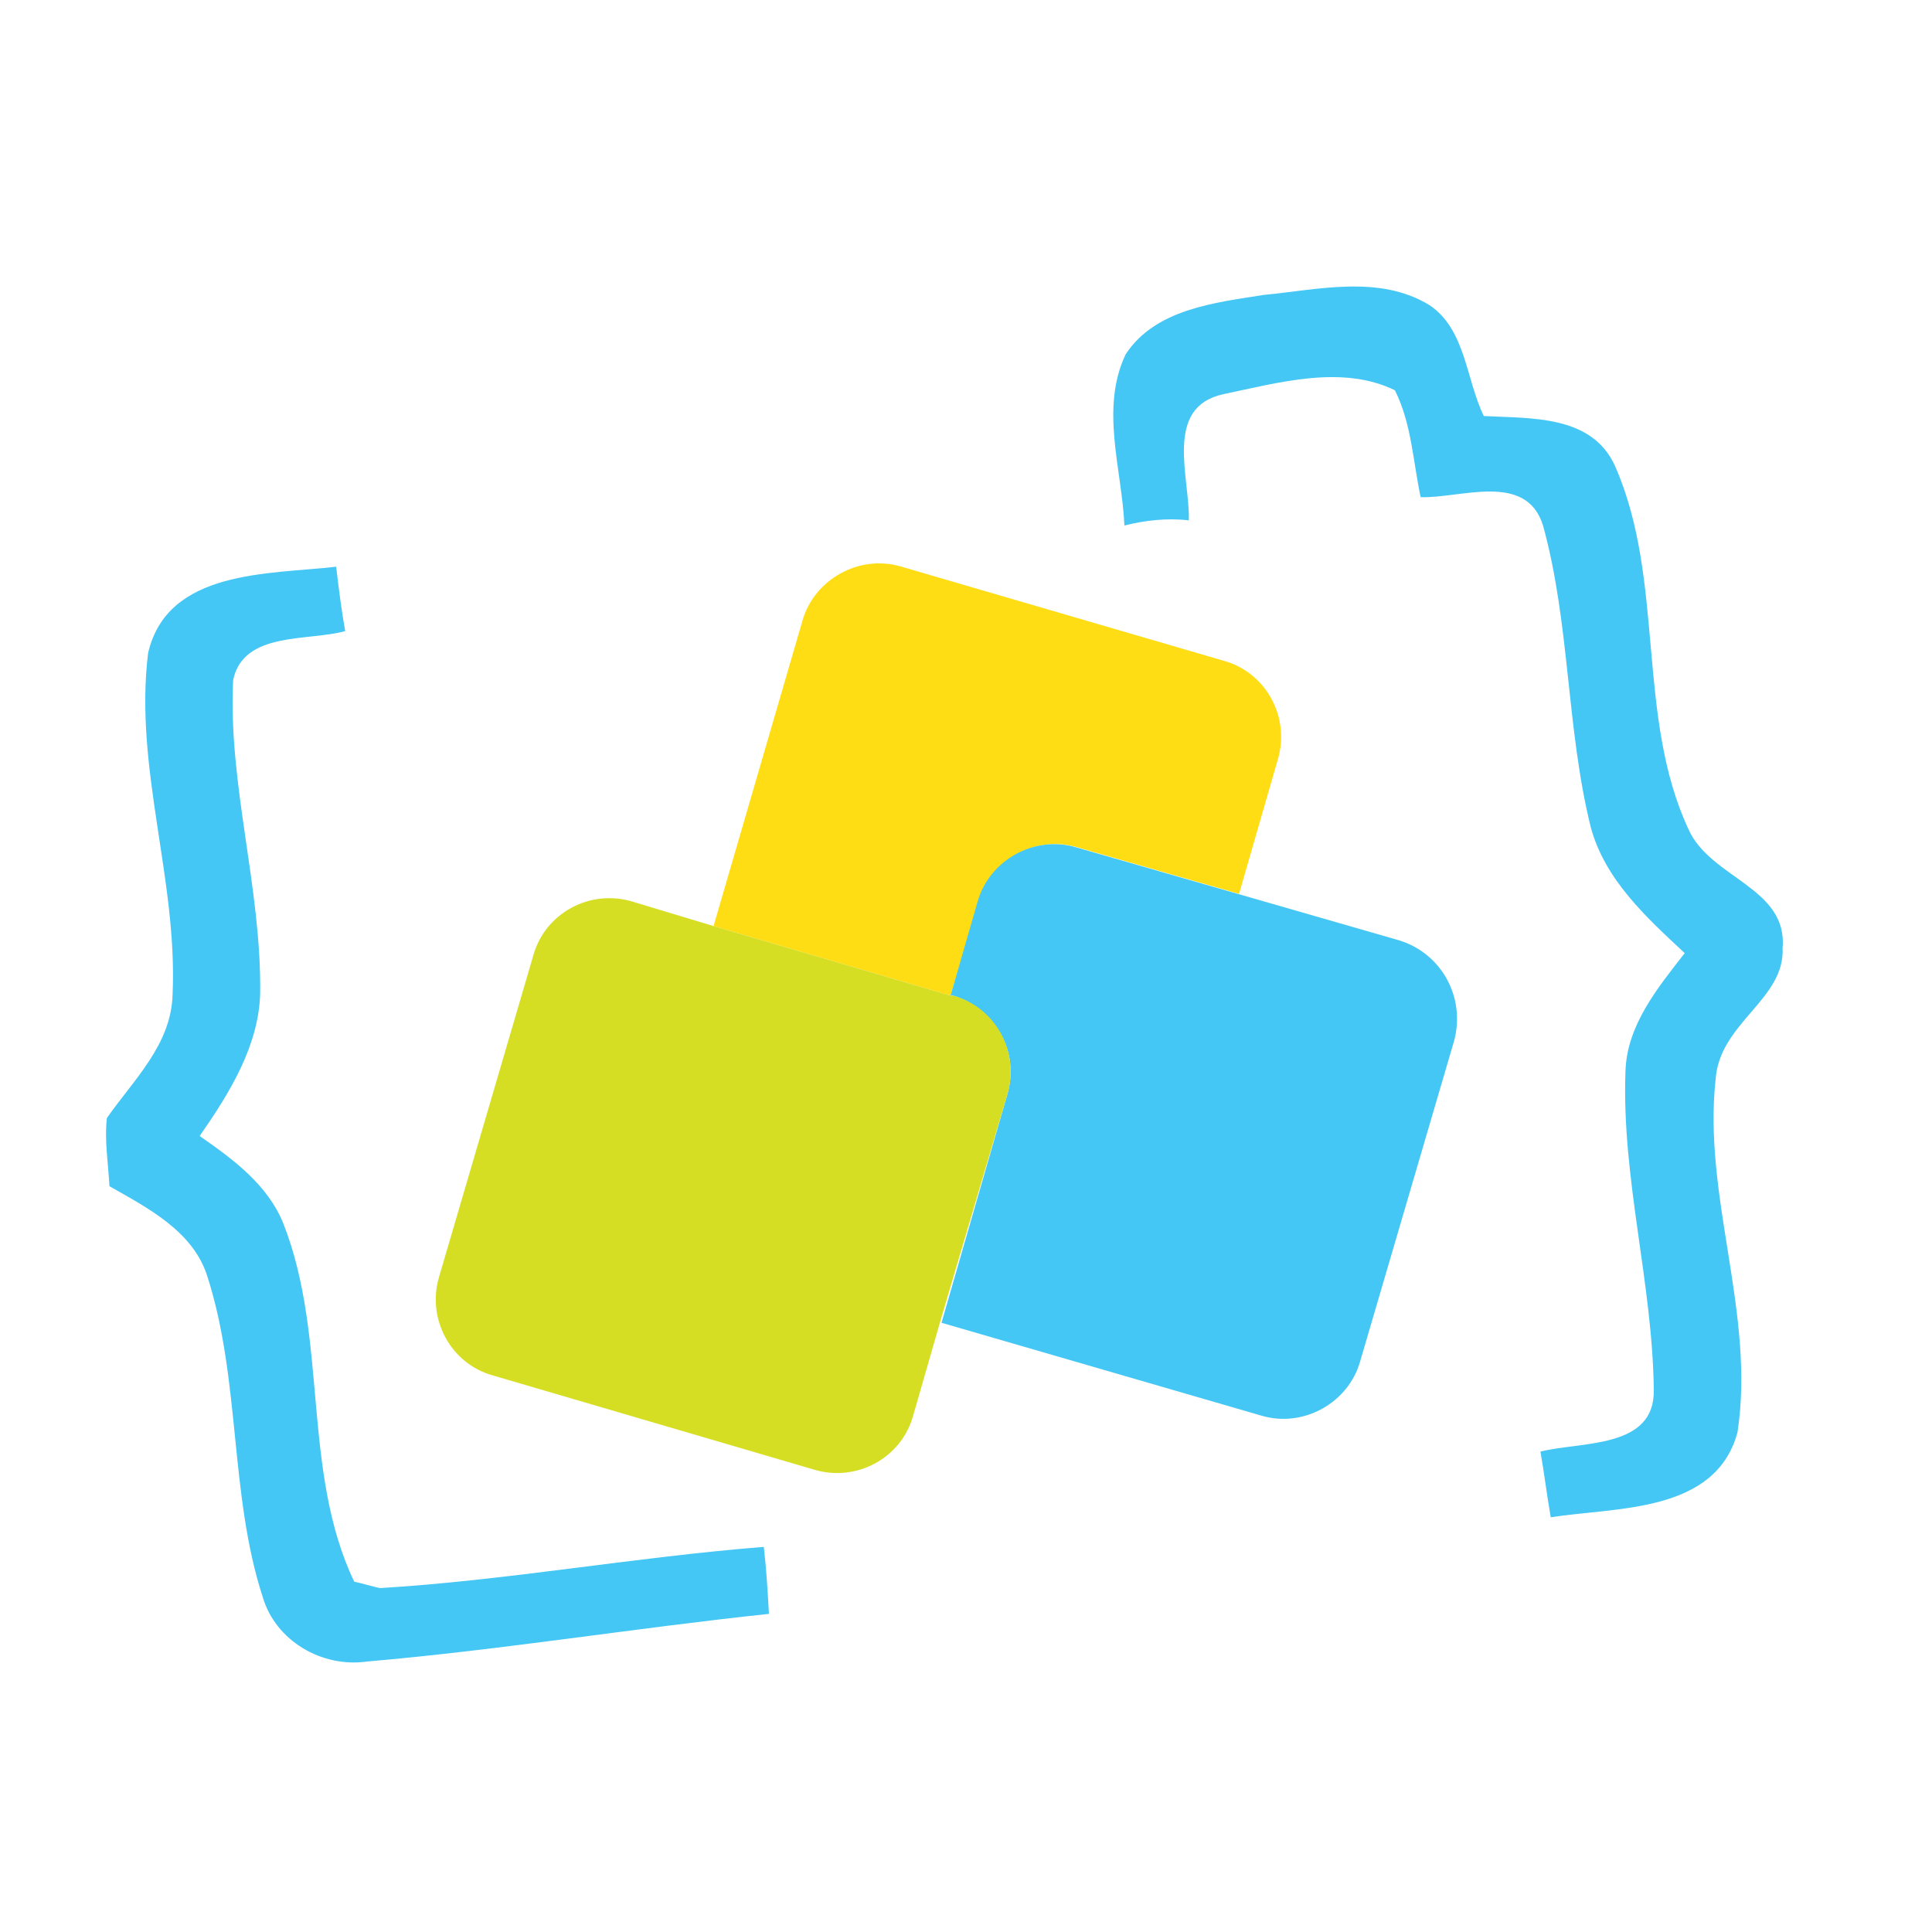 <svg enable-background="new 0 0 150 150" viewBox="0 0 150 150" xmlns="http://www.w3.org/2000/svg"><path d="m138.4 73.6c.4-4.7-5.6-5.4-7.3-9.2-4.1-8.8-1.8-19.3-5.7-28.2-1.8-4-6.5-3.7-10.2-3.9-1.4-2.9-1.4-6.7-4.2-8.6-3.9-2.4-8.7-1.2-12.9-.8-3.8.6-8.4 1.1-10.7 4.6-2 4.2-.3 8.9-.1 13.3 1.6-.4 3.3-.6 5-.4.1-3.3-2-8.8 2.7-9.8 4.3-.9 9.2-2.3 13.3-.3 1.3 2.6 1.4 5.5 2 8.3 3.1.1 8.2-2 9.5 2.2 2.1 7.6 1.8 15.7 3.7 23.4 1.1 4.1 4.3 7 7.3 9.8-2.1 2.7-4.5 5.6-4.6 9.2-.3 8.3 2.1 16.4 2.2 24.7.1 4.6-5.6 4-8.8 4.8.3 1.7.5 3.4.8 5.1 5.1-.8 12.8-.3 14.5-6.6 1.4-9.2-2.7-18.3-1.7-27.4.3-4.4 5.4-6.2 5.2-10.2z" fill="#44c7f4"/><path d="m29.5 123.3c-.5-.1-1.5-.4-2-.5-4.1-8.6-2-18.9-5.5-27.8-1.2-3-3.9-5-6.5-6.8 2.3-3.3 4.6-7 4.7-11.1.1-8.2-2.5-16.2-2.1-24.3.8-3.8 5.8-3 8.7-3.8-.3-1.7-.5-3.3-.7-5-5.2.6-13.1.2-14.6 6.7-1.1 8.9 2.3 17.6 1.9 26.5-.1 3.9-3 6.6-5.1 9.6-.2 1.7.1 3.5.2 5.3 3 1.7 6.5 3.5 7.6 7 2.6 8.1 1.7 16.9 4.3 24.9 1 3.4 4.6 5.5 8.1 5 10.4-.9 20.8-2.6 31.2-3.7-.1-1.8-.2-3.5-.4-5.2-10.1.8-19.9 2.6-29.8 3.2z" fill="#44c7f4"/><path d="m76 70c1-3.3 4.4-5.2 7.7-4.2l12.5 3.6 3-10.4c1-3.3-.9-6.8-4.2-7.7l-25-7.3c-3.3-1-6.8 1-7.7 4.2l-6.9 23.7 18.4 5.4z" fill="#ffdd15"/><path d="m108.6 73-12.5-3.6-12.5-3.6c-3.3-1-6.8 1-7.7 4.2l-2.1 7.3h.2c3.3 1 5.2 4.4 4.2 7.7l-5.1 17.7 24.8 7.2c3.3 1 6.8-1 7.7-4.2l7.3-24.9c.9-3.4-1-6.8-4.3-7.8z" fill="#44c7f4"/><path d="m78.2 85c1-3.3-.9-6.8-4.2-7.7h-.2l-18.4-5.4-6.3-1.9c-3.3-1-6.8.9-7.7 4.2l-7.3 24.9c-1 3.3.9 6.8 4.2 7.7l24.9 7.3c3.3 1 6.8-.9 7.7-4.2l2.1-7.3z" fill="#d6de23"/></svg>